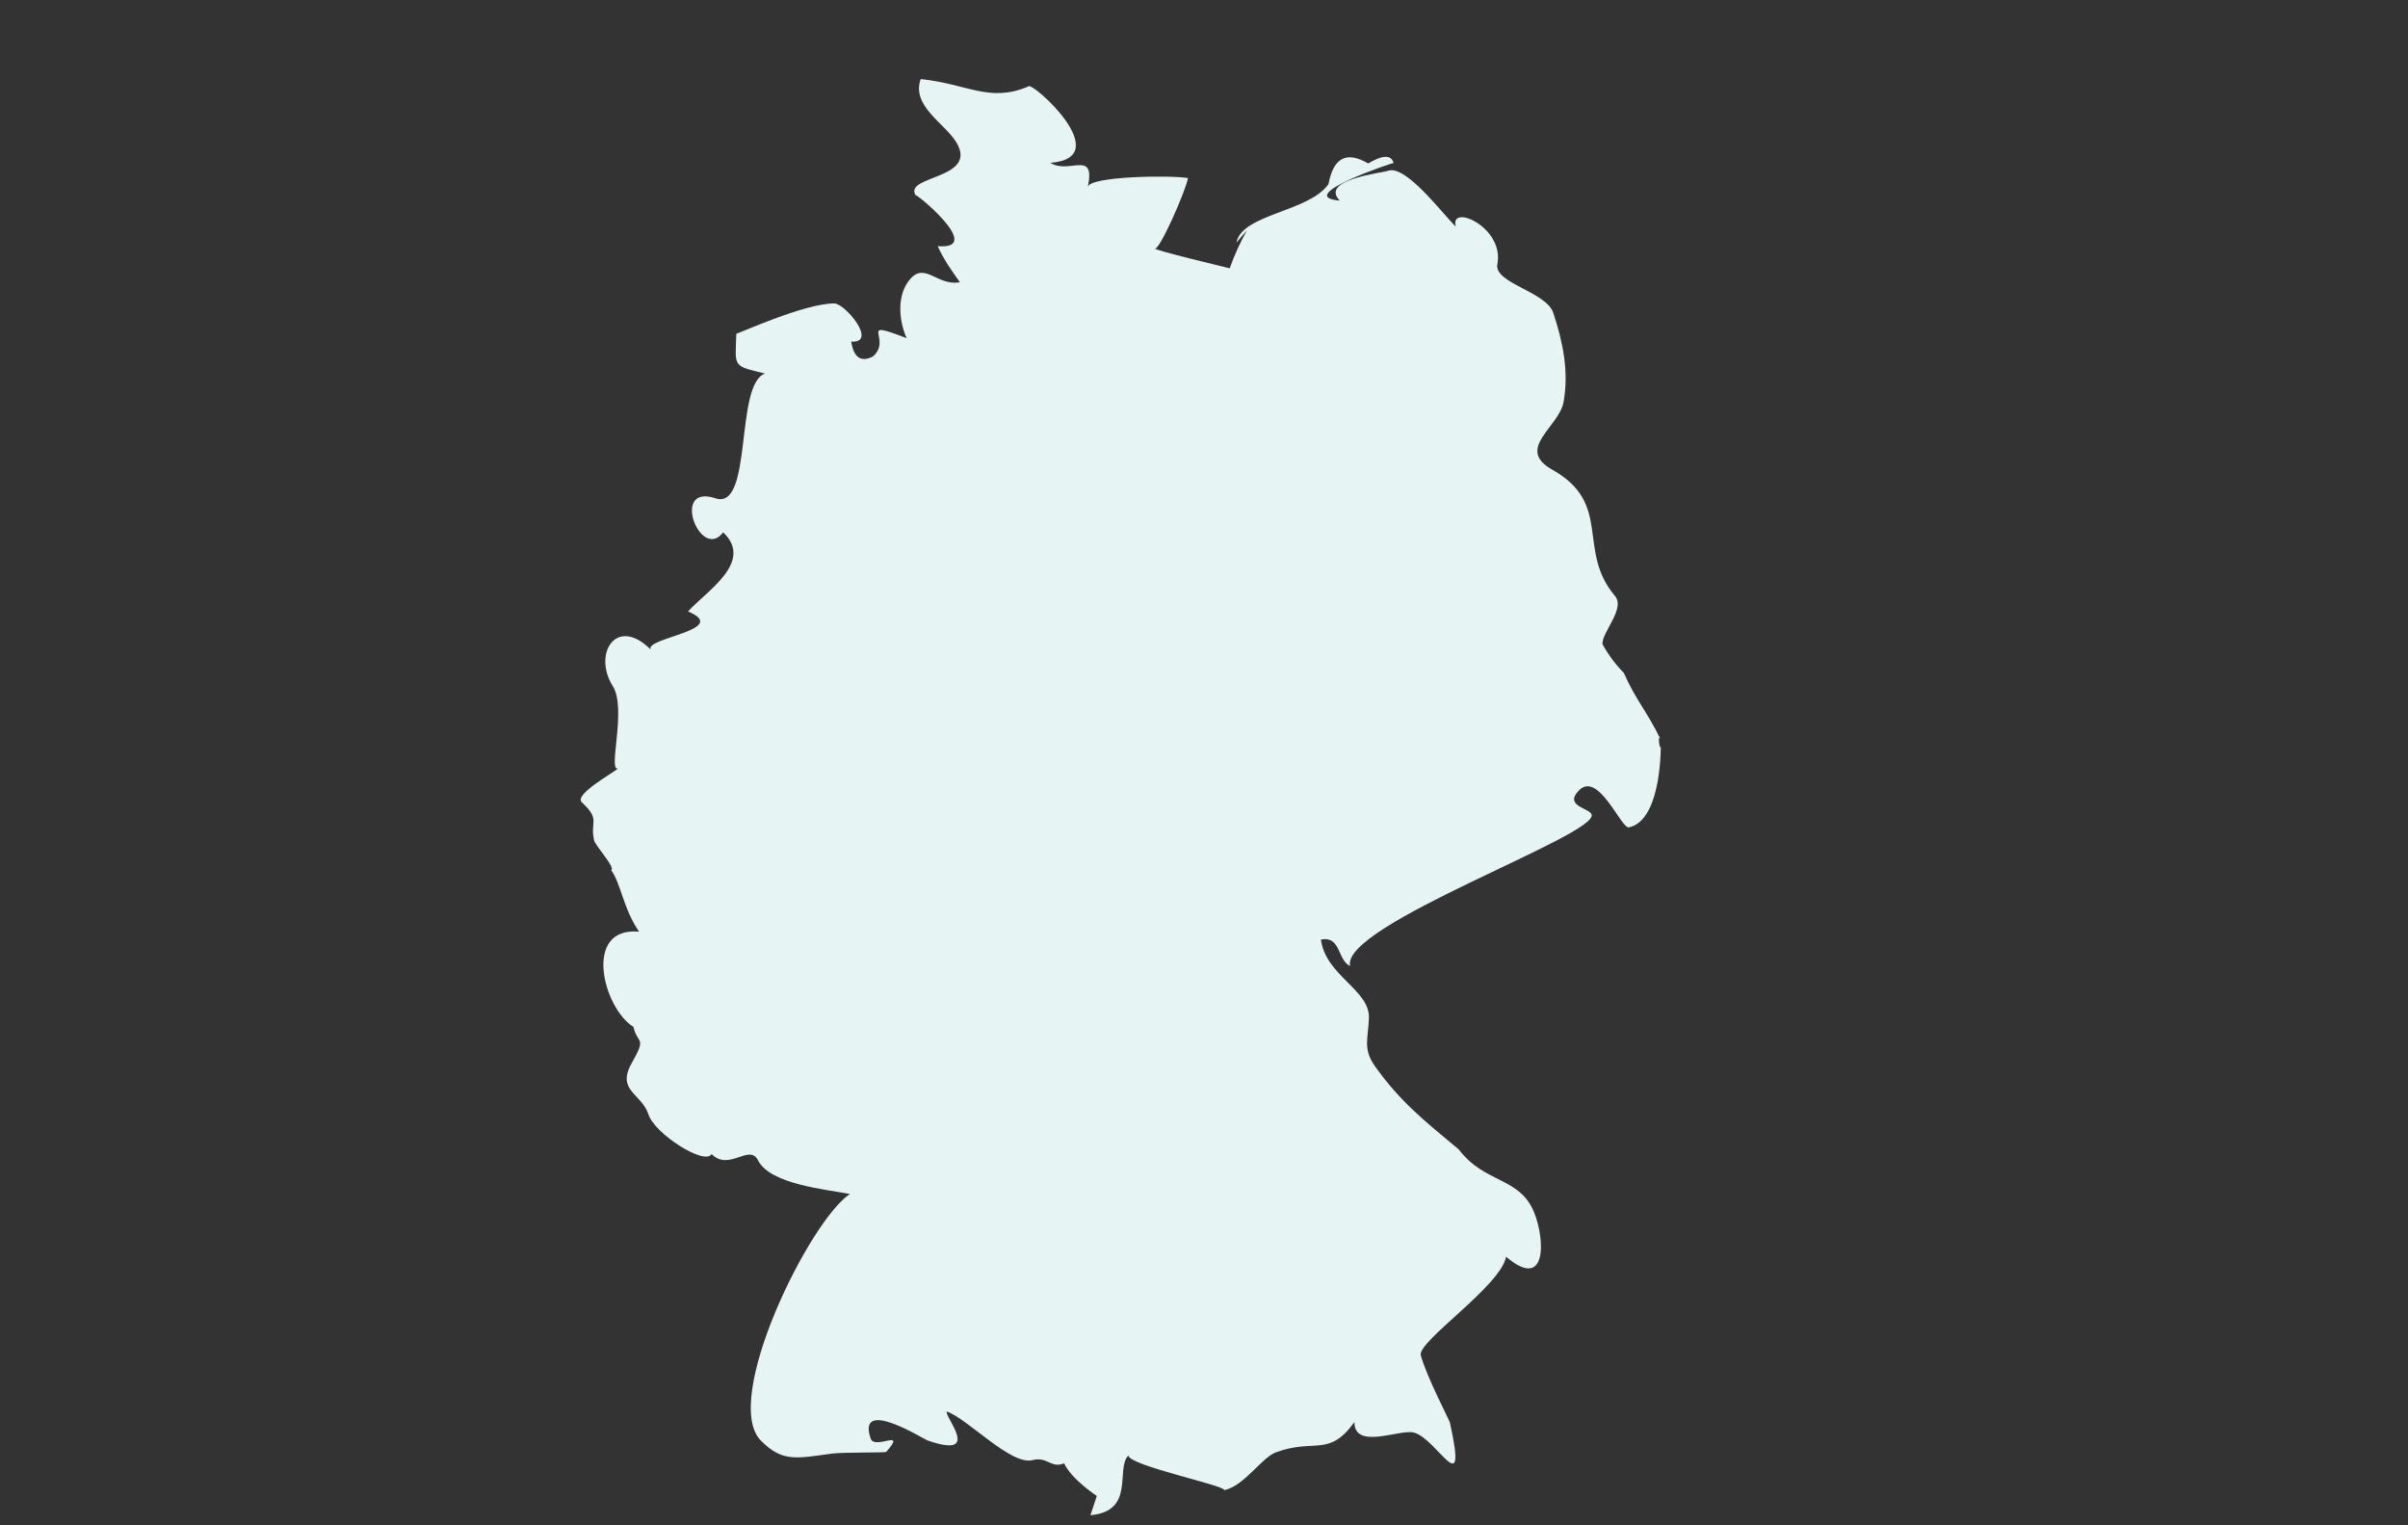 <?xml version="1.0" encoding="UTF-8"?>
<svg width="379px" height="240px" viewBox="0 0 379 240" version="1.1" xmlns="http://www.w3.org/2000/svg" xmlns:xlink="http://www.w3.org/1999/xlink">
    <rect x="0" y="0" width="379" height="240" fill="#333333" stroke="none"/>
    <!-- Generator: Sketch 53.2 (72643) - https://sketchapp.com -->
    <title>country-germany</title>
    <desc>Created with Sketch.</desc>
    <g id="country-germany" stroke="none" stroke-width="1" fill="none" fill-rule="evenodd">
        <path d="M261.383,116.373 C259.126,111.784 257.525,110.284 255.577,105.894 C254.254,104.543 253.141,103.043 252.226,101.385 C252.027,99.607 255.875,95.783 254.195,93.797 C248.06,86.546 253.906,79.306 244.312,73.912 C238.426,70.605 245.396,67.238 246.102,63.225 C246.947,58.438 245.992,53.839 244.481,49.251 C243.368,45.874 235.086,44.573 235.673,41.563 C236.806,35.693 228.047,31.949 229.141,35.673 C226.904,33.478 221.247,25.89 218.473,26.873 C217.389,27.251 207.656,28.264 210.867,31.571 C203.261,30.916 219.825,25.364 219.348,25.662 C218.98,24.331 217.647,24.351 215.341,25.721 C211.941,23.725 209.863,24.808 209.097,28.969 C206.055,33.349 195.457,33.667 194.602,38.186 C195.139,37.531 195.715,36.855 196.252,36.259 C195.178,38.166 194.284,40.153 193.548,42.219 C192.375,41.931 181.856,39.418 181.677,39.08 C182.234,40.073 186.698,29.893 186.976,28.016 C184.133,27.549 171.605,27.728 171.218,29.396 C172.441,23.457 168.265,27.509 165.322,25.622 C175.851,24.817 162.399,12.76 161.872,13.594 C155.738,16.216 152.377,13.226 144.911,12.442 C143.39,16.673 148.739,19.424 150.528,22.414 C154.048,28.264 142.087,27.589 144.135,30.767 C143.589,29.923 155.28,39.388 147.585,38.733 C148.58,40.947 149.981,42.874 151.075,44.414 C147.327,45.099 145.378,40.719 142.833,44.473 C141.153,46.956 141.55,50.631 142.694,53.214 C134.72,50.135 140.556,53.244 137.405,56.094 C135.516,57.058 134.372,56.283 133.975,53.76 C138.21,54.018 133.03,47.761 131.31,47.751 C126.607,47.731 116.128,52.558 115.89,52.509 C115.721,57.812 115.224,57.524 120.413,58.786 C115.582,60.445 118.554,80.379 112.599,78.412 C105.46,76.048 110.243,88.444 113.822,83.776 C118.743,88.424 111.147,93.042 108.294,96.221 C115.114,99.091 101.414,100.382 102.408,102.21 C97.01,96.836 93.251,102.895 96.443,107.961 C98.69,111.516 95.627,121.449 97.268,120.932 C96.661,121.548 90.269,125.034 91.571,126.246 C94.564,129.047 92.834,129.136 93.5,132.225 C93.689,133.099 96.97,136.605 96.184,136.923 C97.646,138.81 98.133,143.101 100.589,146.617 C91.68,145.783 94.902,158.615 99.684,161.585 C100.38,164.485 101.841,163.015 99.415,167.326 C96.97,171.646 101.006,172.093 102.06,175.371 C103.054,178.45 110.958,183.466 111.992,181.608 C114.756,184.39 117.958,179.9 119.31,182.602 C121.199,186.386 130.156,187.19 133.775,187.895 C127.452,192.017 113.434,220.383 119.777,226.722 C123.098,230.039 125.136,229.562 130.932,228.748 C132.652,228.51 139.512,228.639 139.492,228.47 C142.813,224.686 137.663,228.232 137.036,226.384 C134.809,219.809 145.338,226.444 145.974,226.672 C154.763,229.721 148.549,222.838 149.017,222.123 C152.347,223.275 159.118,230.655 162.518,229.771 C164.844,229.165 165.431,231.132 167.479,230.277 C168.682,232.84 172.639,235.412 172.629,235.412 C172.291,236.416 171.963,237.429 171.625,238.442 C178.753,237.806 175.532,231.161 177.59,229.046 C177.739,230.645 192.831,233.754 192.692,234.499 C195.844,233.833 198.578,229.374 200.815,228.549 C206.929,226.295 209.126,229.403 213.173,223.782 C213.163,228.241 220.361,224.835 222.558,225.44 C226.227,226.444 231.059,236.783 228.206,223.871 C228.106,223.444 224.567,216.73 223.622,213.283 C223.026,211.128 236.219,202.368 237.044,197.769 C243.497,203.251 243.208,195.107 241.458,190.787 C239.192,185.185 233.703,186.287 229.608,180.894 C224.01,176.216 220.421,173.405 216.404,167.784 C214.476,165.072 215.341,163.443 215.46,160.195 C215.619,155.785 208.62,153.511 207.904,147.849 C211.095,147.283 210.439,151.018 212.497,152.031 C210.926,145.595 251.769,131.362 250.497,128.154 C250.089,127.121 246.072,126.833 248.548,124.35 C251.58,121.32 255.179,130.428 256.362,130.2 C261.015,129.256 261.493,119.662 261.383,116.374 C260.687,114.954 261.493,119.801 261.383,116.374 L261.383,116.373 Z" id="Fill-1" fill="#E6F4F4"></path>
    </g>
</svg>